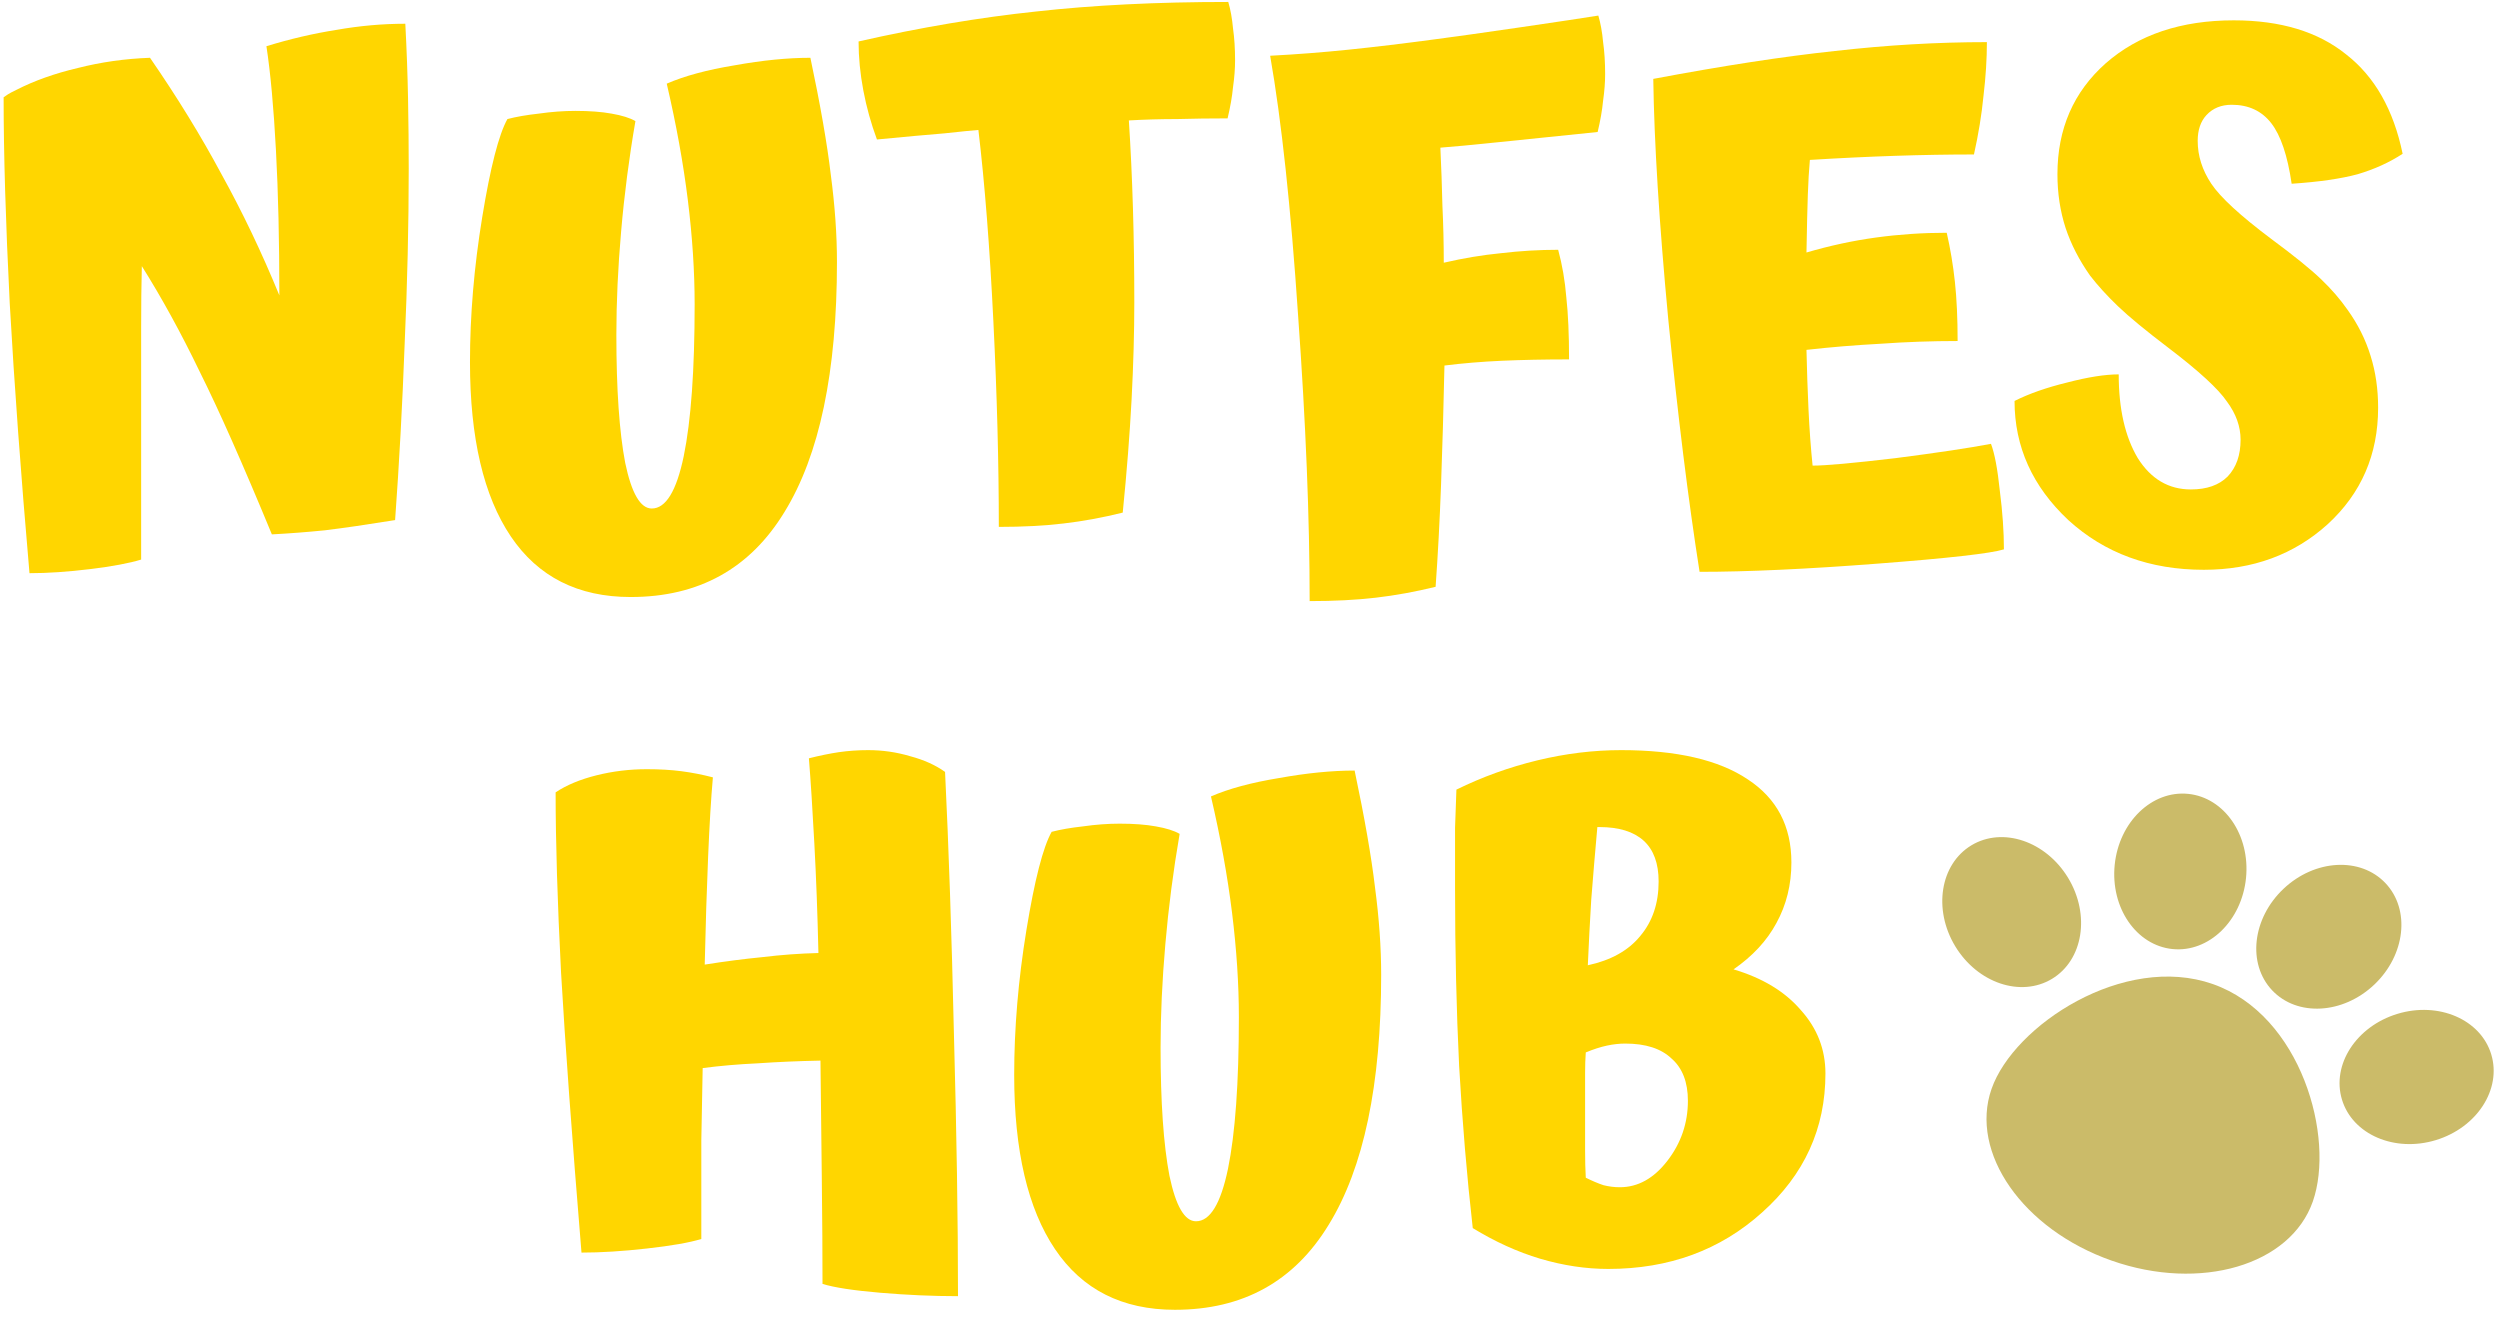 <svg width="235" height="124" viewBox="0 0 235 124" fill="none" xmlns="http://www.w3.org/2000/svg">
<path d="M13.268 40.184V52.6C12.159 52.941 10.559 53.24 8.468 53.496C6.377 53.752 4.479 53.88 2.772 53.88C1.961 44.579 1.343 36.131 0.916 28.536C0.532 20.899 0.34 14.435 0.34 9.144C0.639 8.931 0.873 8.781 1.044 8.696C1.215 8.611 1.385 8.525 1.556 8.44C3.22 7.587 5.14 6.904 7.316 6.392C9.492 5.837 11.753 5.517 14.1 5.432C16.66 9.144 18.9 12.792 20.82 16.376C22.783 19.917 24.596 23.715 26.26 27.768C26.26 22.648 26.153 18.104 25.94 14.136C25.727 10.125 25.428 6.861 25.044 4.344C27.263 3.661 29.46 3.149 31.636 2.808C33.812 2.424 35.967 2.232 38.1 2.232C38.228 4.664 38.313 7.011 38.356 9.272C38.399 11.533 38.42 13.731 38.42 15.864C38.42 21.112 38.292 26.616 38.036 32.376C37.823 38.093 37.524 43.597 37.14 48.888C34.495 49.315 32.297 49.635 30.548 49.848C28.841 50.019 27.177 50.147 25.556 50.232C22.825 43.619 20.564 38.52 18.772 34.936C17.023 31.309 15.209 28.003 13.332 25.016C13.289 26.765 13.268 28.707 13.268 30.84C13.268 32.931 13.268 36.045 13.268 40.184Z" fill="#FFD600"/>
<path d="M76.177 5.432C77.116 9.869 77.756 13.539 78.097 16.44C78.481 19.341 78.674 22.072 78.674 24.632C78.674 34.957 77.031 42.787 73.746 48.12C70.503 53.453 65.681 56.12 59.282 56.12C54.332 56.12 50.578 54.221 48.017 50.424C45.458 46.627 44.178 41.165 44.178 34.04C44.178 29.645 44.562 25.101 45.33 20.408C46.097 15.715 46.887 12.643 47.697 11.192C48.508 10.979 49.489 10.808 50.642 10.68C51.836 10.509 52.988 10.424 54.097 10.424C55.42 10.424 56.551 10.509 57.489 10.68C58.471 10.851 59.218 11.085 59.73 11.384C59.132 14.84 58.684 18.296 58.386 21.752C58.087 25.165 57.938 28.408 57.938 31.48C57.938 36.6 58.215 40.611 58.77 43.512C59.367 46.371 60.199 47.8 61.266 47.8C62.588 47.8 63.591 46.157 64.273 42.872C64.956 39.544 65.297 34.787 65.297 28.6C65.297 25.528 65.084 22.264 64.657 18.808C64.231 15.352 63.569 11.704 62.673 7.864C64.338 7.139 66.471 6.563 69.073 6.136C71.676 5.667 74.044 5.432 76.177 5.432Z" fill="#FFD600"/>
<path d="M105.537 48.184C103.66 48.653 101.804 48.995 99.969 49.208C98.177 49.421 96.151 49.528 93.889 49.528C93.889 43.555 93.719 37.112 93.377 30.2C93.036 23.245 92.567 17.251 91.969 12.216C91.415 12.259 90.348 12.365 88.769 12.536C87.191 12.664 85.079 12.856 82.433 13.112C81.879 11.619 81.452 10.083 81.153 8.504C80.855 6.925 80.706 5.389 80.706 3.896C86.551 2.573 92.119 1.635 97.409 1.08C102.743 0.483 108.759 0.184 115.457 0.184C115.671 0.909 115.82 1.741 115.905 2.68C116.033 3.576 116.097 4.579 116.097 5.688C116.097 6.456 116.033 7.288 115.905 8.184C115.82 9.08 115.649 10.061 115.393 11.128C113.772 11.128 112.193 11.149 110.657 11.192C109.121 11.192 107.607 11.235 106.113 11.32C106.284 13.965 106.412 16.717 106.497 19.576C106.583 22.435 106.625 25.379 106.625 28.408C106.625 31.224 106.54 34.275 106.369 37.56C106.199 40.803 105.921 44.344 105.537 48.184Z" fill="#FFD600"/>
<path d="M134.947 55.16C133.027 55.629 131.15 55.971 129.315 56.184C127.48 56.397 125.411 56.504 123.107 56.504C123.107 48.696 122.744 39.736 122.019 29.624C121.336 19.469 120.462 11.341 119.395 5.24C121.87 5.112 124.344 4.92 126.819 4.664C129.294 4.408 131.96 4.088 134.819 3.704C136.782 3.448 139.512 3.064 143.011 2.552C146.51 2.04 148.92 1.677 150.243 1.464C150.456 2.189 150.606 3.021 150.691 3.96C150.819 4.856 150.883 5.859 150.883 6.968C150.883 7.736 150.819 8.568 150.691 9.464C150.606 10.36 150.435 11.341 150.179 12.408C146.424 12.792 143.31 13.112 140.835 13.368C138.36 13.624 136.547 13.795 135.395 13.88C135.48 15.672 135.544 17.485 135.587 19.32C135.672 21.112 135.715 22.904 135.715 24.696C137.55 24.269 139.342 23.971 141.091 23.8C142.883 23.587 144.675 23.48 146.467 23.48C146.851 24.888 147.107 26.381 147.235 27.96C147.406 29.496 147.491 31.437 147.491 33.784C145.187 33.784 143.075 33.827 141.155 33.912C139.278 33.997 137.486 34.147 135.779 34.36C135.694 38.328 135.587 42.061 135.459 45.56C135.331 49.016 135.16 52.216 134.947 55.16Z" fill="#FFD600"/>
<path d="M188.368 51.64C187.131 52.024 183.163 52.472 176.464 52.984C169.808 53.496 164.24 53.752 159.76 53.752C158.694 46.968 157.712 39.053 156.816 30.008C155.963 20.963 155.494 13.432 155.408 7.416C161.979 6.179 167.675 5.304 172.496 4.792C177.36 4.237 182.118 3.96 186.768 3.96C186.768 5.539 186.662 7.224 186.448 9.016C186.278 10.765 185.979 12.6 185.552 14.52C183.163 14.52 180.688 14.563 178.128 14.648C175.568 14.733 172.902 14.861 170.128 15.032C170.043 15.971 169.979 17.059 169.936 18.296C169.894 19.491 169.851 21.304 169.808 23.736C171.984 23.096 174.16 22.627 176.336 22.328C178.512 22.029 180.731 21.88 182.992 21.88C183.334 23.373 183.59 24.909 183.76 26.488C183.931 28.067 184.016 29.923 184.016 32.056C181.584 32.056 179.174 32.141 176.784 32.312C174.395 32.44 172.07 32.632 169.808 32.888C169.851 34.808 169.915 36.685 170 38.52C170.086 40.355 170.214 42.104 170.384 43.768C171.622 43.768 174.224 43.533 178.192 43.064C182.16 42.552 185.147 42.104 187.152 41.72C187.494 42.616 187.771 44.088 187.984 46.136C188.24 48.141 188.368 49.976 188.368 51.64Z" fill="#FFD600"/>
<path d="M220.663 29.112C221.645 30.477 222.37 31.928 222.839 33.464C223.309 34.957 223.543 36.579 223.543 38.328C223.543 42.723 221.965 46.371 218.807 49.272C215.65 52.131 211.767 53.56 207.159 53.56C202.082 53.56 197.837 52.003 194.423 48.888C191.053 45.731 189.367 41.997 189.367 37.688C190.733 37.005 192.375 36.429 194.295 35.96C196.258 35.448 197.879 35.192 199.159 35.192C199.159 38.435 199.757 41.059 200.951 43.064C202.189 45.027 203.853 46.008 205.943 46.008C207.437 46.008 208.589 45.603 209.399 44.792C210.21 43.939 210.615 42.787 210.615 41.336C210.615 40.099 210.189 38.904 209.335 37.752C208.525 36.557 206.69 34.872 203.831 32.696C201.698 31.075 200.119 29.773 199.095 28.792C198.071 27.811 197.197 26.851 196.471 25.912C195.447 24.461 194.679 22.968 194.167 21.432C193.655 19.853 193.399 18.168 193.399 16.376C193.399 12.109 194.914 8.632 197.943 5.944C201.015 3.256 205.026 1.912 209.975 1.912C214.37 1.912 217.89 2.979 220.535 5.112C223.223 7.203 224.994 10.317 225.847 14.456C224.61 15.267 223.202 15.907 221.623 16.376C220.045 16.803 217.975 17.101 215.415 17.272C215.031 14.627 214.391 12.728 213.495 11.576C212.599 10.424 211.362 9.848 209.783 9.848C208.802 9.848 208.013 10.168 207.415 10.808C206.861 11.405 206.583 12.216 206.583 13.24C206.583 14.648 207.01 15.992 207.863 17.272C208.717 18.552 210.594 20.28 213.495 22.456C215.629 24.035 217.186 25.293 218.167 26.232C219.149 27.171 219.981 28.131 220.663 29.112Z" fill="#FFD600"/>
<path d="M88.836 72.56C89.177 79.557 89.455 87.749 89.668 97.136C89.924 106.523 90.052 114.757 90.052 121.84C87.706 121.84 85.274 121.733 82.756 121.52C80.239 121.307 78.425 121.029 77.316 120.688C77.316 117.915 77.295 114.672 77.252 110.96C77.21 107.248 77.167 103.493 77.124 99.696C75.034 99.739 73.071 99.824 71.236 99.952C69.402 100.037 67.674 100.187 66.052 100.4C66.01 102.533 65.967 104.795 65.924 107.184C65.924 109.531 65.924 112.624 65.924 116.464C64.815 116.805 63.108 117.104 60.804 117.36C58.543 117.616 56.495 117.744 54.66 117.744C53.764 106.864 53.124 98.096 52.74 91.44C52.399 84.784 52.228 79.131 52.228 74.48C53.252 73.797 54.532 73.264 56.068 72.88C57.604 72.496 59.183 72.304 60.804 72.304C61.999 72.304 63.087 72.368 64.068 72.496C65.049 72.624 66.031 72.816 67.012 73.072C66.841 74.992 66.692 77.467 66.564 80.496C66.436 83.525 66.33 86.917 66.244 90.672C68.122 90.373 69.935 90.139 71.684 89.968C73.434 89.755 75.183 89.627 76.932 89.584C76.847 85.872 76.719 82.437 76.548 79.28C76.378 76.08 76.207 73.413 76.036 71.28C77.06 71.024 77.999 70.832 78.852 70.704C79.748 70.576 80.666 70.512 81.604 70.512C82.97 70.512 84.292 70.704 85.572 71.088C86.852 71.429 87.94 71.92 88.836 72.56Z" fill="#FFD600"/>
<path d="M127.334 72.432C128.272 76.869 128.912 80.539 129.254 83.44C129.638 86.341 129.83 89.072 129.83 91.632C129.83 101.957 128.187 109.787 124.902 115.12C121.659 120.453 116.838 123.12 110.438 123.12C105.488 123.12 101.734 121.221 99.174 117.424C96.614 113.627 95.334 108.165 95.334 101.04C95.334 96.645 95.718 92.101 96.486 87.408C97.254 82.715 98.043 79.643 98.854 78.192C99.664 77.979 100.646 77.808 101.798 77.68C102.992 77.509 104.144 77.424 105.254 77.424C106.576 77.424 107.707 77.509 108.646 77.68C109.627 77.851 110.374 78.085 110.886 78.384C110.288 81.84 109.84 85.296 109.542 88.752C109.243 92.165 109.094 95.408 109.094 98.48C109.094 103.6 109.371 107.611 109.926 110.512C110.523 113.371 111.355 114.8 112.422 114.8C113.744 114.8 114.747 113.157 115.43 109.872C116.112 106.544 116.454 101.787 116.454 95.6C116.454 92.528 116.24 89.264 115.814 85.808C115.387 82.352 114.726 78.704 113.83 74.864C115.494 74.139 117.627 73.563 120.23 73.136C122.832 72.667 125.2 72.432 127.334 72.432Z" fill="#FFD600"/>
<path d="M171.591 100.912C171.591 106.075 169.607 110.427 165.639 113.968C161.713 117.509 156.892 119.28 151.175 119.28C149.084 119.28 146.951 118.96 144.775 118.32C142.641 117.68 140.529 116.72 138.439 115.44C137.884 110.533 137.457 105.456 137.159 100.208C136.903 94.96 136.775 89.413 136.775 83.568C136.775 81.008 136.775 79.088 136.775 77.808C136.817 76.528 136.86 75.333 136.903 74.224C139.335 73.029 141.873 72.112 144.519 71.472C147.164 70.832 149.788 70.512 152.391 70.512C157.596 70.512 161.564 71.429 164.295 73.264C167.025 75.056 168.391 77.659 168.391 81.072C168.391 83.163 167.921 85.061 166.983 86.768C166.087 88.432 164.743 89.883 162.951 91.12C165.681 91.931 167.793 93.211 169.287 94.96C170.823 96.667 171.591 98.651 171.591 100.912ZM155.911 82.864C155.911 81.157 155.441 79.877 154.503 79.024C153.564 78.171 152.177 77.744 150.343 77.744H150.151C149.937 80.133 149.745 82.416 149.575 84.592C149.447 86.725 149.34 88.773 149.255 90.736C151.431 90.267 153.073 89.349 154.183 87.984C155.335 86.619 155.911 84.912 155.911 82.864ZM149.063 110.704C149.66 111.003 150.215 111.237 150.727 111.408C151.239 111.536 151.751 111.6 152.263 111.6C153.969 111.6 155.463 110.768 156.743 109.104C158.023 107.44 158.663 105.563 158.663 103.472C158.663 101.723 158.151 100.4 157.127 99.504C156.145 98.565 154.695 98.096 152.775 98.096C152.22 98.096 151.644 98.16 151.047 98.288C150.449 98.416 149.788 98.629 149.063 98.928C149.02 99.525 148.999 100.165 148.999 100.848C148.999 101.488 148.999 102.491 148.999 103.856C148.999 105.776 148.999 107.205 148.999 108.144C148.999 109.083 149.02 109.936 149.063 110.704Z" fill="#FFD600"/>
<path d="M194.409 82.531C196.501 85.997 195.82 90.242 192.887 92.013C189.954 93.783 185.881 92.409 183.788 88.943C181.696 85.477 182.377 81.232 185.31 79.461C188.243 77.691 192.317 79.065 194.409 82.531Z" fill="#CBBB69"/>
<path d="M211.125 82.541C210.717 86.569 207.624 89.555 204.216 89.211C200.808 88.866 198.375 85.322 198.782 81.293C199.189 77.266 202.282 74.279 205.69 74.624C209.099 74.968 211.532 78.513 211.125 82.541Z" fill="#CBBB69"/>
<path d="M223.174 92.561C220.233 95.343 215.94 95.582 213.586 93.094C211.231 90.605 211.707 86.332 214.647 83.55C217.588 80.767 221.881 80.528 224.235 83.017C226.59 85.505 226.115 89.778 223.174 92.561Z" fill="#CBBB69"/>
<path d="M228.963 107.172C225.089 108.348 221.141 106.644 220.146 103.366C219.152 100.088 221.486 96.477 225.36 95.302C229.234 94.126 233.181 95.83 234.176 99.108C235.171 102.386 232.837 105.997 228.963 107.172Z" fill="#CBBB69"/>
<path d="M217.404 112.942C215.302 118.936 206.839 121.424 198.5 118.5C190.161 115.576 185.105 108.347 187.207 102.353C189.308 96.36 199.661 89.576 208 92.5C216.339 95.424 219.506 106.949 217.404 112.942Z" fill="#CBBB69"/>
</svg>
